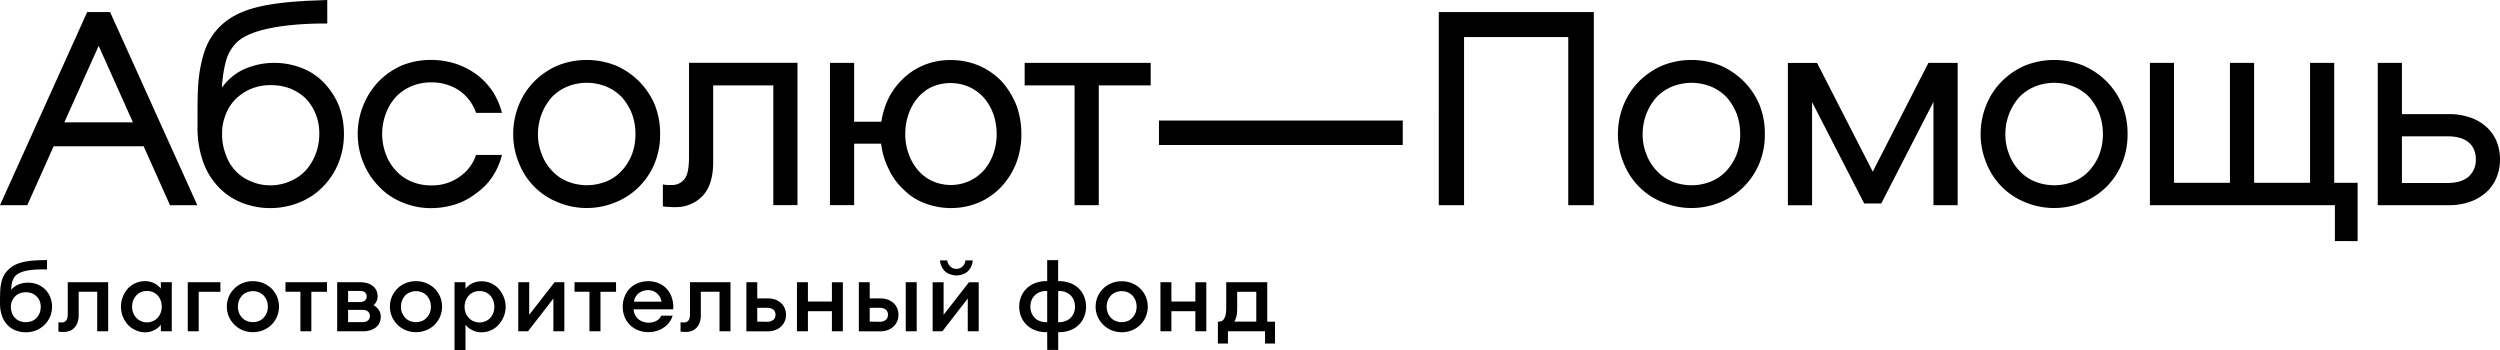 <svg xmlns="http://www.w3.org/2000/svg" fill="none" viewBox="0 0 500 70">
  <path fill="currentColor" d="M22.019 2.408 39.464 41.04H34l-5.27-11.782H10.726L5.455 41.04H0L17.441 2.408h4.578Zm4.566 22.055L19.732 9.167l-6.864 15.296h13.717ZM48.047 40.41a12.766 12.766 0 0 1-4.61-3.3 14.05 14.05 0 0 1-2.922-5.066 20.216 20.216 0 0 1-1.012-6.546v-2.902c0-4.358.116-6.976.678-9.605.496-2.33 1.093-4.187 2.386-6.008a12.637 12.637 0 0 1 4.594-3.97C51.377.743 57.841.402 61.276.167L65.453 0v4.703h-.633c-4.145 0-14.753.377-17.87 4.211a8.241 8.241 0 0 0-1.784 3.401 24.685 24.685 0 0 0-.773 5.215 10.883 10.883 0 0 1 4.721-3.813 14.595 14.595 0 0 1 5.621-1.139 14.97 14.97 0 0 1 5.902 1.139 12.256 12.256 0 0 1 4.384 3.073 14.76 14.76 0 0 1 2.81 4.497c.63 1.731.954 3.561.956 5.407a15.428 15.428 0 0 1-1.054 5.805 14.157 14.157 0 0 1-3.035 4.724 13.414 13.414 0 0 1-4.665 3.202 15.587 15.587 0 0 1-11.972 0l-.014-.015Zm9.948-4.154a9.077 9.077 0 0 0 3.091-2.106 10.16 10.16 0 0 0 2.024-3.301c.516-1.322.769-2.734.745-4.155a9.964 9.964 0 0 0-.731-3.913 9.564 9.564 0 0 0-1.967-3.074 9.68 9.68 0 0 0-3.092-1.992 10.689 10.689 0 0 0-3.864-.683 9.99 9.99 0 0 0-3.99.74 9.827 9.827 0 0 0-3.092 2.049 8.707 8.707 0 0 0-1.967 3.073 9.598 9.598 0 0 0-.73 3.814c-.034 1.42.21 2.833.716 4.158a8.848 8.848 0 0 0 1.938 3.27 8.71 8.71 0 0 0 3.12 2.137 9.65 9.65 0 0 0 3.865.797 9.924 9.924 0 0 0 3.948-.815h-.014Zm22.316 4.154a13.19 13.19 0 0 1-4.609-3.201 14.496 14.496 0 0 1-3.035-4.667 15.259 15.259 0 0 1 3.035-16.221 14.89 14.89 0 0 1 4.61-3.202 15.375 15.375 0 0 1 5.9-1.138c1.699 0 3.386.27 5.003.797 1.487.5 2.89 1.23 4.16 2.162a13.659 13.659 0 0 1 3.16 3.359 14.465 14.465 0 0 1 1.856 4.268h-5.185a8.936 8.936 0 0 0-3.317-4.44 9.833 9.833 0 0 0-5.676-1.65 9.998 9.998 0 0 0-3.991.797 9.225 9.225 0 0 0-3.091 2.163 10.267 10.267 0 0 0-1.968 3.301 11.539 11.539 0 0 0 0 8.082 9.438 9.438 0 0 0 1.968 3.244 8.628 8.628 0 0 0 3.091 2.22 9.998 9.998 0 0 0 3.99.797 9.463 9.463 0 0 0 5.677-1.708 8.558 8.558 0 0 0 3.317-4.382h5.188a14.437 14.437 0 0 1-1.855 4.269 12.493 12.493 0 0 1-3.161 3.3 13.974 13.974 0 0 1-4.163 2.267 16.161 16.161 0 0 1-5.002.796c-2.03.017-4.04-.396-5.902-1.213Zm31.155 0a13.729 13.729 0 0 1-4.654-3.119 13.948 13.948 0 0 1-3.047-4.735 14.976 14.976 0 0 1-1.124-5.749 15.47 15.47 0 0 1 1.124-5.805 14.49 14.49 0 0 1 3.036-4.667 15.14 15.14 0 0 1 4.665-3.202 15.722 15.722 0 0 1 11.747 0 15.153 15.153 0 0 1 4.665 3.202 14.652 14.652 0 0 1 3.091 4.667 15.435 15.435 0 0 1 1.054 5.805 14.926 14.926 0 0 1-1.054 5.749 14.267 14.267 0 0 1-3.088 4.723 14.059 14.059 0 0 1-4.661 3.131 15.041 15.041 0 0 1-11.747 0h-.007Zm9.892-4.154a8.626 8.626 0 0 0 3.091-2.22c.848-.95 1.515-2.05 1.967-3.245a11.38 11.38 0 0 0 .675-3.984 11.621 11.621 0 0 0-.675-3.984 11.376 11.376 0 0 0-1.967-3.3 9.221 9.221 0 0 0-3.091-2.164 10.392 10.392 0 0 0-7.974-.01 9.225 9.225 0 0 0-3.092 2.163 11.151 11.151 0 0 0-2.698 7.285 10.26 10.26 0 0 0 .731 3.984 9.441 9.441 0 0 0 1.967 3.244 8.63 8.63 0 0 0 3.092 2.22 10.392 10.392 0 0 0 7.981 0l-.007.01Zm12.34 5.122c-.378 0-.754-.039-1.124-.114v-4.383c.295.066.597.105.899.114h.899c.486.02.968-.078 1.408-.286.44-.208.825-.52 1.122-.909.618-.74.899-2.22.899-4.382V12.564h21.695v28.458h-4.833V17.075h-12.028v15.367c0 3.017-.731 5.293-2.136 6.759a7.33 7.33 0 0 1-2.471 1.675 7.257 7.257 0 0 1-2.925.545c-.469.015-.938 0-1.405-.043Zm51.237-.74a11.786 11.786 0 0 1-4.215-2.732 12.776 12.776 0 0 1-2.979-4.098 15.15 15.15 0 0 1-1.517-5.076h-5.396v12.294h-4.834V12.568h4.834v11.781h5.438c.259-1.725.79-3.397 1.574-4.951a14.438 14.438 0 0 1 2.992-3.86 13.273 13.273 0 0 1 4.216-2.618 13.63 13.63 0 0 1 5.115-.907 14.28 14.28 0 0 1 5.68 1.138 13.94 13.94 0 0 1 4.496 3.13 16.204 16.204 0 0 1 2.923 4.725 16.575 16.575 0 0 1 1.012 5.805 16.032 16.032 0 0 1-1.012 5.748 14.809 14.809 0 0 1-2.923 4.71 13.28 13.28 0 0 1-4.496 3.202 14.28 14.28 0 0 1-5.68 1.138 14.471 14.471 0 0 1-5.228-.971Zm8.941-4.436a9.147 9.147 0 0 0 2.919-2.163 10.084 10.084 0 0 0 1.858-3.244c.46-1.276.689-2.626.675-3.984a11.95 11.95 0 0 0-.675-4.041 10.44 10.44 0 0 0-1.858-3.202 9.148 9.148 0 0 0-2.919-2.162 9.358 9.358 0 0 0-7.423-.057 8.332 8.332 0 0 0-2.866 2.163 10.134 10.134 0 0 0-1.855 3.244 11.949 11.949 0 0 0-.675 4.04 11.381 11.381 0 0 0 .675 3.985 10.134 10.134 0 0 0 1.855 3.244 8.341 8.341 0 0 0 2.866 2.177 9.035 9.035 0 0 0 7.423 0Zm11.057-19.127v-4.496h25.208v4.496h-10.384v23.961h-4.844V17.075h-9.98Zm75.621 7.033v4.898h-48.759v-4.898h48.759Zm12.259-16.695v33.623h-5.058V2.408h31.011V41.04h-5.114V7.413h-20.839Zm39.596 32.997a13.729 13.729 0 0 1-4.654-3.119 13.946 13.946 0 0 1-3.046-4.735 14.939 14.939 0 0 1-1.124-5.749 15.47 15.47 0 0 1 1.124-5.805 14.504 14.504 0 0 1 3.035-4.667 15.153 15.153 0 0 1 4.665-3.202 15.722 15.722 0 0 1 11.747 0 15.153 15.153 0 0 1 4.665 3.202 14.619 14.619 0 0 1 3.091 4.667 15.416 15.416 0 0 1 1.054 5.805 14.907 14.907 0 0 1-1.054 5.749 14.264 14.264 0 0 1-3.086 4.722 14.07 14.07 0 0 1-4.659 3.132 15.045 15.045 0 0 1-11.747 0h-.011Zm9.892-4.154a8.626 8.626 0 0 0 3.091-2.22c.848-.95 1.515-2.05 1.968-3.245.46-1.275.688-2.625.674-3.984a11.62 11.62 0 0 0-.674-3.984 11.379 11.379 0 0 0-1.968-3.3 9.211 9.211 0 0 0-3.091-2.164 10.392 10.392 0 0 0-7.981 0 9.221 9.221 0 0 0-3.091 2.163 11.14 11.14 0 0 0-2.698 7.285 10.26 10.26 0 0 0 .73 3.985 9.442 9.442 0 0 0 1.968 3.244 8.626 8.626 0 0 0 3.091 2.22 10.392 10.392 0 0 0 7.981 0Zm32.251-1.928 11.133-21.75h5.849v28.458h-4.841V20.38l-10.44 20.312h-3.415l-10.426-20.276v20.632h-4.834V12.59h5.839l11.135 21.739Zm30.401 6.082a13.729 13.729 0 0 1-4.654-3.119 13.933 13.933 0 0 1-3.047-4.735 14.976 14.976 0 0 1-1.124-5.749 15.47 15.47 0 0 1 1.124-5.805 14.504 14.504 0 0 1 3.035-4.667 15.157 15.157 0 0 1 4.666-3.202 15.722 15.722 0 0 1 11.747 0 15.153 15.153 0 0 1 4.665 3.202 14.652 14.652 0 0 1 3.091 4.667 15.435 15.435 0 0 1 1.054 5.805 14.945 14.945 0 0 1-1.054 5.749 14.274 14.274 0 0 1-3.091 4.724 14.07 14.07 0 0 1-4.665 3.13 15.045 15.045 0 0 1-11.747 0Zm9.892-4.154a8.626 8.626 0 0 0 3.091-2.22c.848-.95 1.515-2.05 1.967-3.245a11.38 11.38 0 0 0 .675-3.984 11.621 11.621 0 0 0-.675-3.984 11.376 11.376 0 0 0-1.967-3.3 9.221 9.221 0 0 0-3.091-2.164 10.394 10.394 0 0 0-7.982 0 9.221 9.221 0 0 0-3.091 2.163 11.146 11.146 0 0 0-2.698 7.285c-.023 1.365.225 2.72.731 3.985a9.44 9.44 0 0 0 1.967 3.244 8.626 8.626 0 0 0 3.091 2.22 10.394 10.394 0 0 0 7.982 0Zm52.138 11.952v-7.172h-36.997V12.578h4.819v23.98h11.185v-23.98h4.834v23.98h11.185v-23.98h4.834v23.98h4.679v11.668l-4.539-.018Zm13.401-35.629v10.244h9.33a12.71 12.71 0 0 1 4.665.797 9.182 9.182 0 0 1 3.204 2.05 8 8 0 0 1 1.855 2.902 9.736 9.736 0 0 1 .562 3.301 9.49 9.49 0 0 1-.562 3.301 8.2 8.2 0 0 1-1.855 2.96 9.55 9.55 0 0 1-3.26 2.106 12.71 12.71 0 0 1-4.665.796H475.55V12.578h4.834Zm9.105 24.018c1.799 0 3.204-.398 4.216-1.252a4.432 4.432 0 0 0 1.461-3.472c0-1.48-.506-2.618-1.461-3.415-.956-.797-2.361-1.195-4.16-1.195h-9.161v9.334h9.105ZM2.972 66.02a4.34 4.34 0 0 1-1.6-1.166 4.535 4.535 0 0 1-1.016-1.826 7.314 7.314 0 0 1-.355-2.354v-.795c.032-1.66.032-2.42.312-3.538.139-.62.398-1.209.765-1.731a5.752 5.752 0 0 1 2.168-1.752c1.628-.7 3.611-.78 4.855-.82L9.4 52v1.888c-1.393 0-4.863-.136-6.263 1.24-.31.322-.537.713-.661 1.139a6.114 6.114 0 0 0-.224 1.682 3.79 3.79 0 0 1 1.514-1.08 4.944 4.944 0 0 1 1.777-.332 5.106 5.106 0 0 1 2.03.371 4.73 4.73 0 0 1 1.535 1.051c.418.435.742.949.953 1.51a5.116 5.116 0 0 1-.043 3.847 4.935 4.935 0 0 1-1.094 1.625 4.758 4.758 0 0 1-1.653 1.1 5.22 5.22 0 0 1-2.073.414 5.552 5.552 0 0 1-2.225-.435Zm3.384-1.804c.357-.137.678-.351.939-.627.266-.29.481-.621.636-.981.147-.41.22-.84.217-1.275 0-.39-.073-.776-.217-1.139a2.642 2.642 0 0 0-.619-.921 3.063 3.063 0 0 0-.934-.61 3.514 3.514 0 0 0-2.428 0 2.845 2.845 0 0 0-.935.627c-.26.27-.47.583-.619.925a3.027 3.027 0 0 0-.22 1.118c-.002.434.072.866.22 1.275.14.364.35.697.619.981.259.277.578.492.935.627.381.144.786.216 1.194.214.411 0 .82-.073 1.205-.214h.007Zm5.324 2.098v-1.863c.112.018.225.025.338.02.105.015.211.021.317.018a1.107 1.107 0 0 0 .895-.371c.22-.256.32-.725.32-1.45v-6.222h8.083v9.809h-2.19v-7.907h-3.707V63a4.219 4.219 0 0 1-.238 1.51c-.14.388-.356.745-.636 1.051a2.579 2.579 0 0 1-.956.63 3.34 3.34 0 0 1-1.155.194 5.14 5.14 0 0 1-1.07-.07Zm15.413-.294a4.286 4.286 0 0 1-1.532-1.1 5.418 5.418 0 0 1-1.288-2.648 5.377 5.377 0 0 1 .293-2.922 5.49 5.49 0 0 1 .995-1.63 4.803 4.803 0 0 1 1.532-1.096 4.657 4.657 0 0 1 1.891-.392 4.165 4.165 0 0 1 1.93.452c.493.254.921.613 1.255 1.05v-1.288h2.19v9.809h-2.19v-1.317a3.506 3.506 0 0 1-1.255 1.05 3.93 3.93 0 0 1-1.93.474 4.396 4.396 0 0 1-1.89-.442Zm3.505-1.804a2.64 2.64 0 0 0 .935-.67c.264-.283.467-.617.597-.98a3.57 3.57 0 0 0 0-2.47 2.793 2.793 0 0 0-.589-.992 2.84 2.84 0 0 0-.943-.675 3.104 3.104 0 0 0-1.216-.235 2.938 2.938 0 0 0-1.194.235c-.352.16-.67.386-.935.665a3.199 3.199 0 0 0-.615 1.002 3.57 3.57 0 0 0 0 2.47c.136.364.345.698.615.98.254.293.575.522.935.67.373.176.782.263 1.194.256a2.83 2.83 0 0 0 1.216-.256Zm13.482-7.77v1.92h-4.34v7.889h-2.19v-9.81h6.53Zm4.458 9.595a5.202 5.202 0 0 1-2.77-2.729 5.013 5.013 0 0 1-.397-1.98 5.206 5.206 0 0 1 .398-2.003c.26-.609.64-1.16 1.116-1.626a4.927 4.927 0 0 1 1.653-1.079 5.335 5.335 0 0 1 2.047-.392c.703-.003 1.4.13 2.051.392a5.283 5.283 0 0 1 1.674 1.08 5.416 5.416 0 0 1 1.095 1.625 5.28 5.28 0 0 1 .398 2.004c0 .68-.136 1.352-.401 1.98a4.98 4.98 0 0 1-1.106 1.639 5.062 5.062 0 0 1-1.663 1.09 5.489 5.489 0 0 1-2.051.392 5.4 5.4 0 0 1-2.044-.393Zm3.263-1.846c.358-.15.678-.377.935-.666.269-.284.48-.617.618-.98.29-.787.29-1.649 0-2.435a3.238 3.238 0 0 0-.618-.999 2.872 2.872 0 0 0-.935-.648 3.242 3.242 0 0 0-2.428 0 2.75 2.75 0 0 0-.956.648 3.304 3.304 0 0 0-.619.999 3.525 3.525 0 0 0 0 2.434c.14.363.35.697.619.981.26.294.588.522.956.666.778.314 1.65.314 2.428 0Zm5.296-5.847v-1.902h8.3v1.92h-3.128v7.889h-2.19v-7.907h-2.982Zm14.887-1.902a5.474 5.474 0 0 1 1.574.213c.4.135.771.342 1.095.61a2.4 2.4 0 0 1 .654.9c.144.342.22.709.22 1.08.004.338-.068.673-.21.981a2.34 2.34 0 0 1-.607.805c.434.233.8.57 1.066.981.253.4.384.863.377 1.335a2.83 2.83 0 0 1-.199 1.079c-.131.354-.35.671-.636.921a3.106 3.106 0 0 1-1.116.648 4.576 4.576 0 0 1-1.65.256h-5.118v-9.81h4.55Zm.956 3.706a1.147 1.147 0 0 0 .398-.863 1.132 1.132 0 0 0-.398-.864 1.762 1.762 0 0 0-.875-.235H69.62v2.218h2.431a1.62 1.62 0 0 0 .889-.273v.017Zm.636 3.962a1.108 1.108 0 0 0 .398-.9 1.118 1.118 0 0 0-.398-.925 1.594 1.594 0 0 0-1.034-.312H69.62v2.453h2.907c.38.018.752-.1 1.049-.333v.017Zm7.571 1.927a5.18 5.18 0 0 1-2.765-2.729 5.011 5.011 0 0 1-.398-1.98 5.206 5.206 0 0 1 .398-2.003c.26-.608.637-1.16 1.112-1.626a4.96 4.96 0 0 1 1.653-1.079 5.341 5.341 0 0 1 2.051-.392c.703-.003 1.4.13 2.051.392a5.263 5.263 0 0 1 1.67 1.08 5.347 5.347 0 0 1 1.096 1.625c.263.636.399 1.317.398 2.004a5.015 5.015 0 0 1-.398 1.98 4.985 4.985 0 0 1-1.105 1.638 5.07 5.07 0 0 1-1.66 1.09 5.52 5.52 0 0 1-2.052.393 5.4 5.4 0 0 1-2.05-.393Zm3.263-1.846a2.54 2.54 0 0 0 .935-.666c.27-.284.48-.617.619-.98a3.456 3.456 0 0 0 0-2.435 3.235 3.235 0 0 0-.619-.999 2.844 2.844 0 0 0-.935-.648 3.242 3.242 0 0 0-2.427 0 2.785 2.785 0 0 0-.957.648 3.228 3.228 0 0 0-.615.999 3.457 3.457 0 0 0 0 2.434c.138.364.347.697.615.981.262.293.59.521.957.666.777.314 1.65.314 2.427 0Zm6.498-7.749h2.19v1.313a3.635 3.635 0 0 1 1.272-1.05 4.177 4.177 0 0 1 1.93-.453 4.809 4.809 0 0 1 1.913.393 4.91 4.91 0 0 1 1.51 1.096 5.95 5.95 0 0 1 1.017 1.63c.376.929.48 1.943.3 2.928a5.316 5.316 0 0 1-1.317 2.642c-.416.47-.932.845-1.51 1.1a4.542 4.542 0 0 1-1.913.413 3.956 3.956 0 0 1-1.93-.473 3.43 3.43 0 0 1-1.272-1.05V70h-2.19V56.446Zm6.21 7.788a2.64 2.64 0 0 0 .935-.67c.264-.283.467-.617.597-.98a3.57 3.57 0 0 0 0-2.47 2.795 2.795 0 0 0-.589-.992 2.843 2.843 0 0 0-.943-.676 3.242 3.242 0 0 0-2.428 0c-.354.16-.673.385-.938.666a3.268 3.268 0 0 0-.615 1.002 3.57 3.57 0 0 0 0 2.47c.137.363.346.697.615.98.255.293.576.522.938.67a3.004 3.004 0 0 0 2.428 0Zm6.533-7.788h2.19v6.516l5.075-6.516h1.952v9.809h-2.19v-6.551l-5.076 6.551h-1.951v-9.81Zm11.254 1.902v-1.902h8.303v1.92h-3.114v7.889h-2.204v-7.907h-2.985Zm12.7 7.693a4.99 4.99 0 0 1-1.614-1.05 4.763 4.763 0 0 1-1.066-1.609 5.296 5.296 0 0 1-.377-2.039 5.206 5.206 0 0 1 .377-2.021 4.542 4.542 0 0 1 1.031-1.624 4.624 4.624 0 0 1 1.617-1.063 5.425 5.425 0 0 1 2.09-.392 5.241 5.241 0 0 1 2.09.41 4.663 4.663 0 0 1 1.645 1.173c.454.506.789 1.104.982 1.752.234.741.322 1.52.26 2.294h-7.913c.012.364.101.722.26 1.051a2.738 2.738 0 0 0 1.553 1.402 3.447 3.447 0 0 0 2.705-.137c.448-.222.801-.595.995-1.051h2.289c-.14.456-.355.887-.636 1.275a4.352 4.352 0 0 1-1.066 1.051 5.458 5.458 0 0 1-1.422.7 5.582 5.582 0 0 1-1.752.257 5.403 5.403 0 0 1-2.048-.379Zm.199-7.437a2.588 2.588 0 0 0-1.016 1.727h5.513a2.822 2.822 0 0 0-1.013-1.752 2.703 2.703 0 0 0-1.675-.55 3.008 3.008 0 0 0-1.809.575Zm8.304 7.71v-1.863c.117.019.236.026.355.02.106.015.213.021.32.018a1.116 1.116 0 0 0 .896-.371c.216-.256.316-.725.316-1.45v-6.222h8.104v9.809h-2.193v-7.907h-3.739V63a4.24 4.24 0 0 1-.238 1.51 3.068 3.068 0 0 1-.637 1.051c-.265.28-.592.495-.956.63-.37.133-.761.198-1.155.194a5.169 5.169 0 0 1-1.073-.07Zm15.341-9.868v3.237h2.09a4.252 4.252 0 0 1 1.674.294c.432.188.824.454 1.155.785.284.303.5.66.637 1.05a3.4 3.4 0 0 1 0 2.299 2.97 2.97 0 0 1-.658 1.05c-.314.342-.702.61-1.134.786a3.894 3.894 0 0 1-1.674.315h-4.265v-9.816h2.175Zm1.912 7.907c.463.032.923-.1 1.294-.375.15-.124.268-.28.344-.458a1.19 1.19 0 0 0 .093-.562 1.24 1.24 0 0 0-.437-1.05 2.19 2.19 0 0 0-1.294-.351h-1.912v2.768l1.912.028Zm8.222-7.907v3.853h4.798v-3.853h2.19v9.809h-2.19v-4.022h-4.798v4.022h-2.19v-9.81h2.19Zm12.359 0v3.237h2.09a4.233 4.233 0 0 1 1.671.294 3.77 3.77 0 0 1 1.155.785c.284.303.5.66.636 1.05.132.366.199.751.199 1.14.001.394-.067.786-.199 1.159-.142.392-.366.75-.657 1.05-.315.342-.702.61-1.134.786a3.88 3.88 0 0 1-1.671.315h-4.265v-9.816h2.175Zm1.909 7.907c.463.032.922-.1 1.294-.375a1.21 1.21 0 0 0 .441-1.02 1.255 1.255 0 0 0-.441-1.05 2.19 2.19 0 0 0-1.294-.351h-1.909v2.768l1.909.028Zm7.486-7.907v9.809h-2.19v-9.81h2.19Zm3.192 0h2.189v6.516l5.076-6.516h1.948v9.809h-2.19v-6.551l-5.075 6.551h-1.948v-9.81Zm3.483-1.59a2.627 2.627 0 0 1-1.066-.649 3.247 3.247 0 0 1-.935-2.126h1.443c.045.451.253.871.587 1.184a1.676 1.676 0 0 0 1.233.512 1.72 1.72 0 0 0 1.255-.512c.326-.314.523-.736.554-1.184h1.451a3.243 3.243 0 0 1-.91 2.126 2.784 2.784 0 0 1-1.067.648 3.596 3.596 0 0 1-1.294.235 3.394 3.394 0 0 1-1.251-.252v.017Zm19.426 11.578h-.16a5.989 5.989 0 0 1-2.307-.414 4.847 4.847 0 0 1-1.68-1.084 4.761 4.761 0 0 1-1.089-1.662 5.432 5.432 0 0 1 0-3.886 4.794 4.794 0 0 1 1.091-1.66 4.877 4.877 0 0 1 1.678-1.086 5.992 5.992 0 0 1 2.307-.41h.16v-4.204h2.189v4.204h.174a6.12 6.12 0 0 1 2.307.41c.63.239 1.201.608 1.675 1.081a4.686 4.686 0 0 1 1.073 1.666 5.432 5.432 0 0 1 0 3.885 4.645 4.645 0 0 1-1.072 1.667 4.728 4.728 0 0 1-1.676 1.08 6.123 6.123 0 0 1-2.307.413h-.159v3.552h-2.19l-.014-3.552Zm-.16-8.237a3.758 3.758 0 0 0-1.355.235 3.11 3.11 0 0 0-.995.67 2.99 2.99 0 0 0-.636.998 3.527 3.527 0 0 0 0 2.434c.131.368.342.703.618.981.272.3.614.528.996.666.433.181.901.269 1.372.256h.16v-6.24h-.16Zm2.349 6.24h.174a3.31 3.31 0 0 0 1.355-.256 2.71 2.71 0 0 0 1.013-.666 2.97 2.97 0 0 0 .618-.98c.29-.787.29-1.649 0-2.435a2.974 2.974 0 0 0-.636-.999 3.461 3.461 0 0 0-1.017-.669 3.633 3.633 0 0 0-1.333-.235h-.159l-.015 6.24Zm10.66 1.604a5.215 5.215 0 0 1-2.765-2.729 5.015 5.015 0 0 1-.398-1.962 5.206 5.206 0 0 1 .398-2.004 5.06 5.06 0 0 1 1.116-1.625 4.919 4.919 0 0 1 1.649-1.08 5.372 5.372 0 0 1 2.051-.392 5.45 5.45 0 0 1 2.051.393c.623.25 1.19.617 1.671 1.079a5.082 5.082 0 0 1 1.493 3.63 5.01 5.01 0 0 1-.398 1.979 4.994 4.994 0 0 1-1.104 1.638c-.475.469-1.04.84-1.662 1.09a5.439 5.439 0 0 1-4.102-.017Zm3.267-1.846a2.61 2.61 0 0 0 .935-.666c.268-.285.478-.618.618-.98.29-.787.29-1.649 0-2.435a3.287 3.287 0 0 0-.618-.999 2.91 2.91 0 0 0-.935-.648 3.243 3.243 0 0 0-2.428 0 2.746 2.746 0 0 0-.956.648 3.232 3.232 0 0 0-.618.999 3.527 3.527 0 0 0 0 2.434c.139.364.349.697.618.981.261.294.588.522.956.666.778.314 1.65.314 2.428 0Zm8.723-7.749v3.853h4.795v-3.853h2.19v9.809h-2.19v-4.022h-4.795v4.022h-2.19v-9.81h2.19Zm10.116 7.731a1.25 1.25 0 0 0 .437-.451c.157-.274.264-.573.317-.883.07-.464.103-.933.099-1.402v-4.995h8.204v7.886H255v4.375h-1.991v-2.452h-7.421v2.452h-2.012v-4.393h.259c.195.004.388-.043.558-.136Zm3.004-1.611c-.015.246-.055.49-.117.729a5.854 5.854 0 0 1-.182.546 1.725 1.725 0 0 1-.238.473h4.397V58.36h-3.821v3.296c0 .343-.018.659-.039.911Z"/>
</svg>

